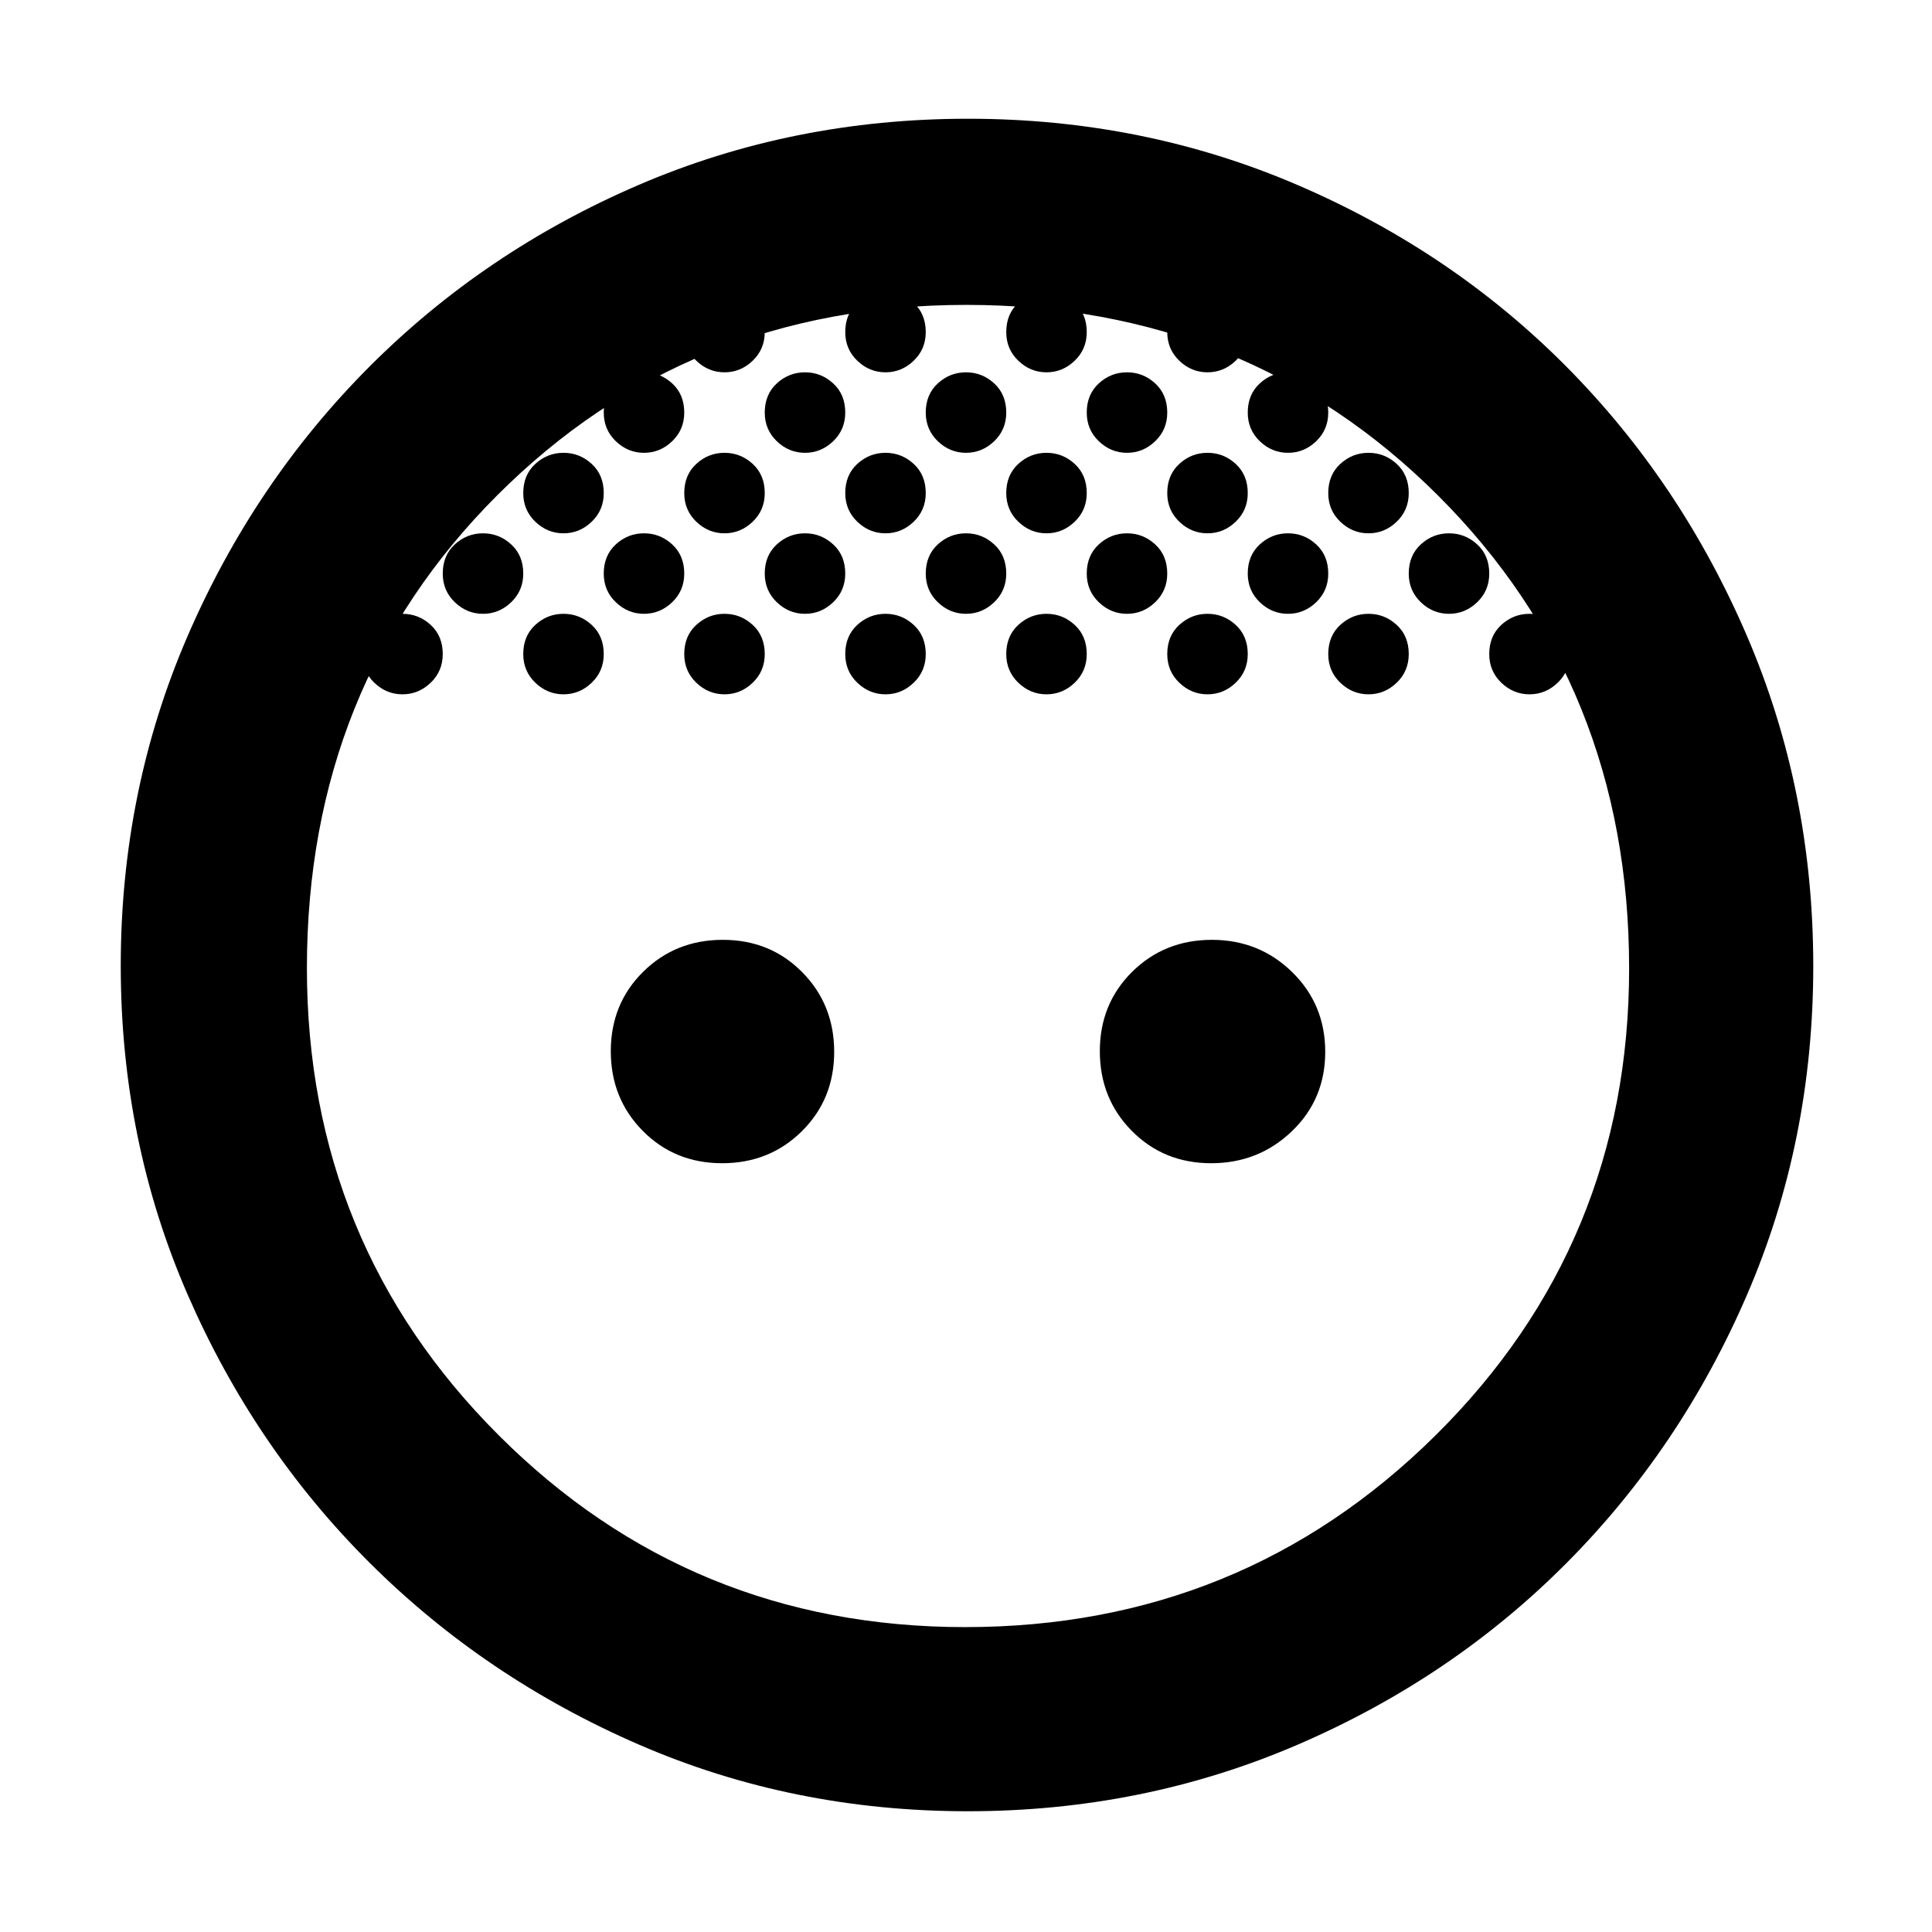 <svg xmlns="http://www.w3.org/2000/svg" height="48" viewBox="0 -960 960 960" width="48"><path d="M480-735q-8 0-14-5.75T460-755q0-9 6-14.5t14-5.5q8 0 14 5.5t6 14.5q0 8.5-6 14.25T480-735Zm80 0q-8 0-14-5.75T540-755q0-9 6-14.5t14-5.5q8 0 14 5.5t6 14.5q0 8.5-6 14.25T560-735Zm-160 0q-8 0-14-5.75T380-755q0-9 6-14.5t14-5.5q8 0 14 5.5t6 14.5q0 8.5-6 14.25T400-735Zm280 40q-8 0-14-5.75T660-715q0-9 6-14.5t14-5.5q8 0 14 5.5t6 14.5q0 8.5-6 14.25T680-695Zm-320 0q-8 0-14-5.75T340-715q0-9 6-14.5t14-5.5q8 0 14 5.5t6 14.5q0 8.5-6 14.25T360-695Zm-80 0q-8 0-14-5.75T260-715q0-9 6-14.5t14-5.5q8 0 14 5.5t6 14.5q0 8.5-6 14.25T280-695Zm160 0q-8 0-14-5.75T420-715q0-9 6-14.5t14-5.5q8 0 14 5.5t6 14.5q0 8.5-6 14.25T440-695Zm80 0q-8 0-14-5.75T500-715q0-9 6-14.5t14-5.5q8 0 14 5.5t6 14.5q0 8.5-6 14.25T520-695Zm80 0q-8 0-14-5.75T580-715q0-9 6-14.5t14-5.5q8 0 14 5.5t6 14.5q0 8.5-6 14.25T600-695Zm-120 40q-8 0-14-5.75T460-675q0-9 6-14.5t14-5.5q8 0 14 5.5t6 14.5q0 8.5-6 14.25T480-655Zm80 0q-8 0-14-5.75T540-675q0-9 6-14.5t14-5.5q8 0 14 5.5t6 14.5q0 8.5-6 14.25T560-655Zm80 0q-8 0-14-5.75T620-675q0-9 6-14.5t14-5.5q8 0 14 5.5t6 14.5q0 8.5-6 14.25T640-655Zm-240 0q-8 0-14-5.75T380-675q0-9 6-14.5t14-5.5q8 0 14 5.5t6 14.5q0 8.5-6 14.25T400-655Zm-80 0q-8 0-14-5.75T300-675q0-9 6-14.5t14-5.5q8 0 14 5.5t6 14.5q0 8.5-6 14.25T320-655Zm40 40q-8 0-14-5.75T340-635q0-9 6-14.5t14-5.5q8 0 14 5.5t6 14.5q0 8.5-6 14.25T360-615Zm-80 0q-8 0-14-5.75T260-635q0-9 6-14.5t14-5.5q8 0 14 5.5t6 14.5q0 8.5-6 14.25T280-615Zm160 0q-8 0-14-5.75T420-635q0-9 6-14.5t14-5.5q8 0 14 5.5t6 14.5q0 8.5-6 14.25T440-615Zm80 0q-8 0-14-5.75T500-635q0-9 6-14.5t14-5.5q8 0 14 5.5t6 14.5q0 8.5-6 14.25T520-615Zm80 0q-8 0-14-5.75T580-635q0-9 6-14.5t14-5.5q8 0 14 5.5t6 14.5q0 8.5-6 14.25T600-615Zm80 0q-8 0-14-5.75T660-635q0-9 6-14.5t14-5.5q8 0 14 5.5t6 14.5q0 8.5-6 14.25T680-615Zm-480 0q-8 0-14-5.75T180-635q0-9 6-14.5t14-5.5q8 0 14 5.5t6 14.5q0 8.5-6 14.25T200-615Zm40-40q-8 0-14-5.75T220-675q0-9 6-14.5t14-5.5q8 0 14 5.5t6 14.5q0 8.5-6 14.25T240-655Zm80-80q-8 0-14-5.75T300-755q0-9 6-14.5t14-5.5q8 0 14 5.5t6 14.5q0 8.5-6 14.25T320-735Zm40-40q-8 0-14-5.75T340-795q0-9 6-14.5t14-5.5q8 0 14 5.5t6 14.5q0 8.5-6 14.25T360-775Zm80 0q-8 0-14-5.75T420-795q0-9 6-14.5t14-5.5q8 0 14 5.5t6 14.5q0 8.5-6 14.25T440-775Zm80 0q-8 0-14-5.75T500-795q0-9 6-14.5t14-5.5q8 0 14 5.5t6 14.5q0 8.5-6 14.25T520-775Zm80 0q-8 0-14-5.75T580-795q0-9 6-14.5t14-5.5q8 0 14 5.5t6 14.5q0 8.5-6 14.25T600-775Zm40 40q-8 0-14-5.75T620-755q0-9 6-14.5t14-5.5q8 0 14 5.5t6 14.5q0 8.5-6 14.25T640-735Zm80 80q-8 0-14-5.75T700-675q0-9 6-14.5t14-5.5q8 0 14 5.5t6 14.5q0 8.5-6 14.25T720-655Zm40 40q-8 0-14-5.75T740-635q0-9 6-14.5t14-5.5q8 0 14 5.5t6 14.5q0 8.5-6 14.25T760-615ZM358.83-382q-23.54 0-39.43-16.06-15.9-16.07-15.9-39.61t16.06-39.43q16.07-15.9 39.61-15.9t39.43 16.06q15.9 16.07 15.9 39.61t-16.06 39.43Q382.37-382 358.83-382Zm243 0q-23.54 0-39.43-16.06-15.9-16.07-15.9-39.61t16.06-39.43q16.07-15.9 39.61-15.9t39.93 16.06q16.4 16.07 16.4 39.61t-16.56 39.43Q625.37-382 601.83-382ZM480.84-60q-87.13 0-163.51-33.18-76.37-33.17-133.69-90.31-57.32-57.14-90.48-133.41Q60-393.17 60-480.1q0-86.9 33.08-163.52 33.08-76.63 90.39-134.09 57.31-57.46 133.81-90.37Q393.78-901 481.01-901q87.2 0 163.91 33 76.72 33 133.53 90.29 56.81 57.29 89.68 133.89Q901-567.22 901-479.95q0 87.1-32.92 163.35-32.91 76.25-89.84 133.43Q721.32-126 644.62-93T480.84-60Zm-1.25-91.5q137.41 0 233.66-95.21 96.25-95.22 96.25-232.06 0-140.23-94.92-234.98-94.91-94.75-234.43-94.75-138.46 0-233.06 94.59-94.59 94.6-94.59 234.94 0 136.95 95.37 232.21 95.37 95.26 231.72 95.26Z"/></svg>